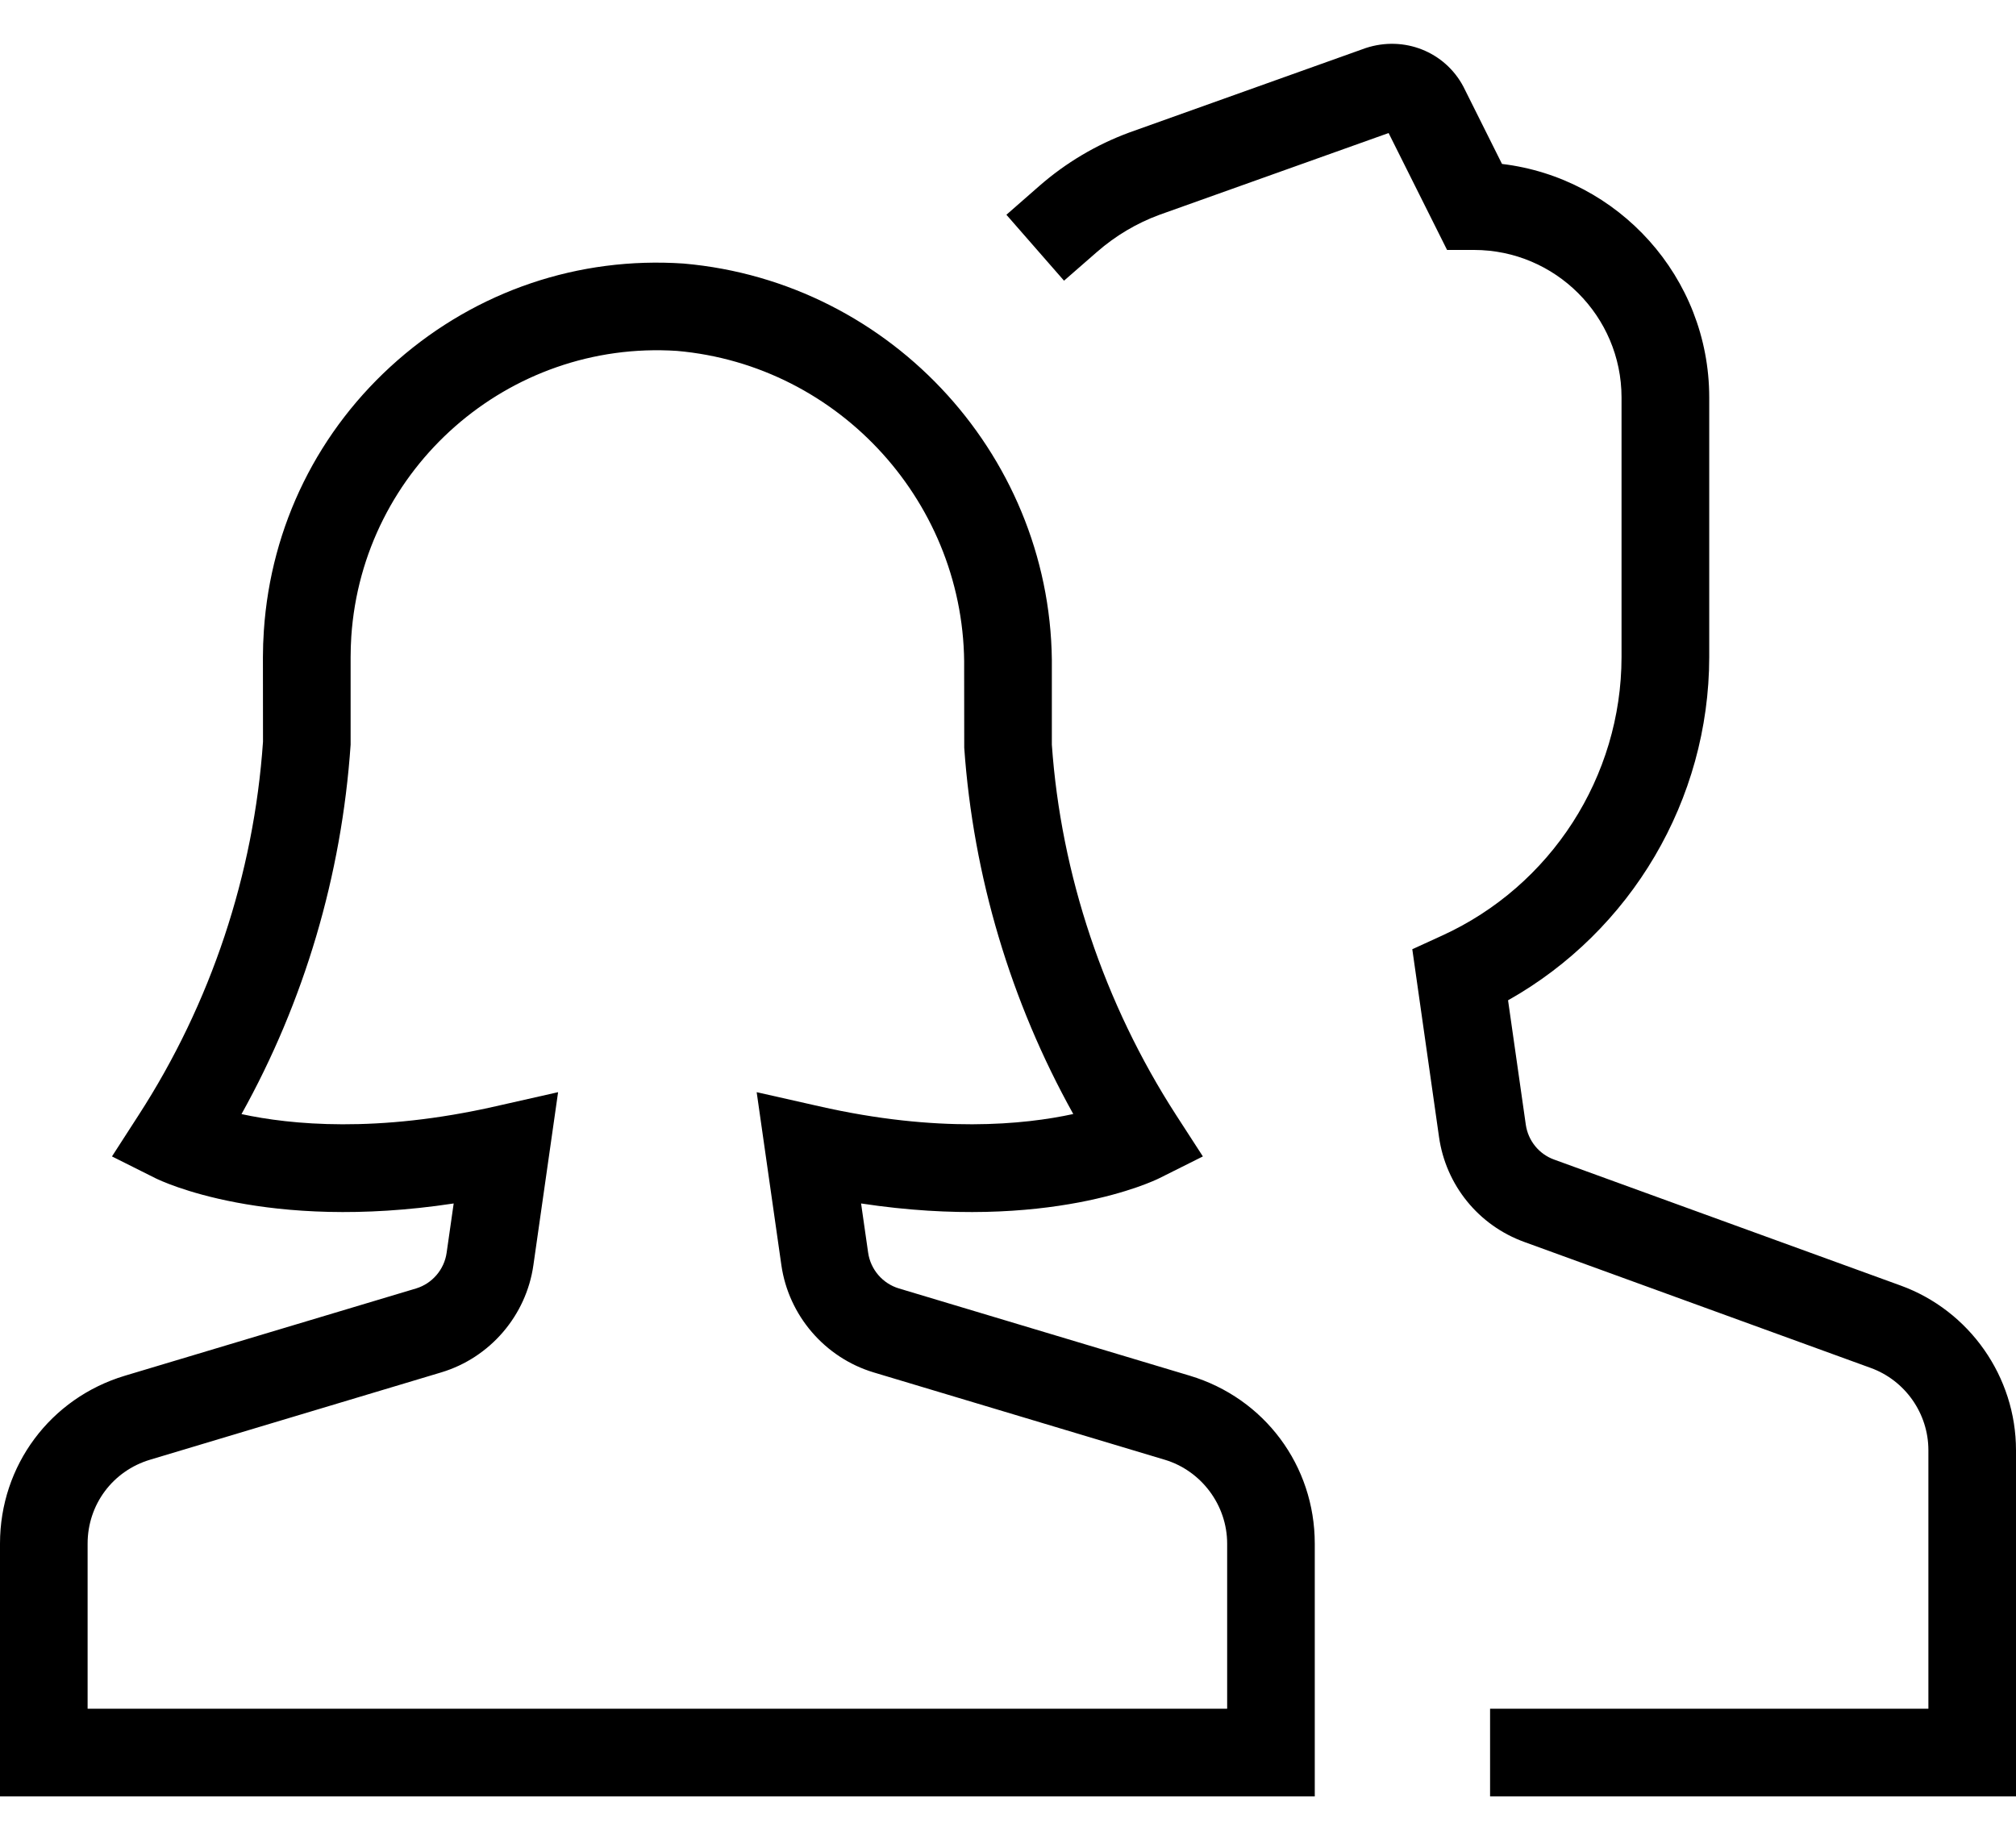 <svg xmlns="http://www.w3.org/2000/svg" xmlns:xlink="http://www.w3.org/1999/xlink" width="24" height="22" viewBox="0 0 24 22">
  <defs>
    <path id="eb-people-a" d="M9.043,29.345 L22.609,29.345 L22.609,27.379 C22.609,26.922 22.303,26.511 21.865,26.38 L18.402,25.341 C17.82,25.166 17.388,24.664 17.302,24.063 L17.008,22.004 L17.748,22.171 C19.165,22.494 20.194,22.391 20.777,22.264 C20.032,20.927 19.586,19.432 19.479,17.903 L19.478,16.966 C19.504,15.009 18.002,13.348 16.059,13.178 C14.054,13.047 12.316,14.571 12.182,16.58 C12.177,16.661 12.174,16.742 12.174,16.824 L12.174,17.867 C12.067,19.428 11.62,20.927 10.875,22.265 C11.457,22.391 12.487,22.494 13.905,22.171 L14.644,22.004 L14.35,24.063 C14.265,24.663 13.835,25.165 13.254,25.34 L9.787,26.38 C9.342,26.513 9.043,26.915 9.043,27.379 L9.043,29.345 Z M23.652,30.389 L8,30.389 L8,27.379 C8,26.451 8.598,25.647 9.487,25.38 L12.953,24.341 C13.145,24.283 13.289,24.116 13.317,23.916 L13.401,23.329 C11.167,23.668 9.912,23.058 9.854,23.03 L9.333,22.769 L9.649,22.279 C10.51,20.949 11.022,19.411 11.131,17.831 L11.13,16.824 C11.13,16.719 11.134,16.615 11.141,16.51 C11.224,15.259 11.79,14.115 12.734,13.289 C13.679,12.463 14.889,12.053 16.139,12.138 C18.634,12.356 20.554,14.48 20.522,16.973 L20.522,17.867 C20.63,19.41 21.143,20.948 22.003,22.279 L22.32,22.769 L21.798,23.03 C21.741,23.058 20.485,23.668 18.251,23.329 L18.335,23.915 C18.364,24.116 18.508,24.283 18.702,24.341 L22.165,25.38 C23.054,25.647 23.652,26.451 23.652,27.379 L23.652,30.389 Z M32,30.389 L25.739,30.389 L25.739,29.345 L30.957,29.345 L30.957,26.267 C30.957,25.83 30.681,25.436 30.27,25.287 L26.148,23.788 C25.602,23.591 25.212,23.111 25.131,22.536 L24.813,20.302 L25.167,20.14 C26.464,19.549 27.303,18.247 27.304,16.823 L27.304,13.731 C27.303,12.764 26.516,11.977 25.549,11.976 L25.227,11.976 L24.531,10.584 L21.799,11.559 C21.531,11.658 21.28,11.807 21.06,11.999 L20.667,12.342 L19.981,11.557 L20.374,11.213 C20.689,10.938 21.049,10.724 21.443,10.578 L24.259,9.572 C24.716,9.422 25.201,9.616 25.421,10.031 L25.881,10.952 C27.268,11.118 28.347,12.301 28.348,13.731 L28.348,16.824 C28.346,18.523 27.418,20.086 25.953,20.91 L26.164,22.389 C26.191,22.581 26.321,22.742 26.503,22.807 L30.626,24.306 C31.447,24.604 32,25.393 32,26.267 L32,30.389 Z"/>
  </defs>
  <use fill-rule="evenodd" transform="translate(-8 -9)" xlink:href="#eb-people-a"/>
</svg>
